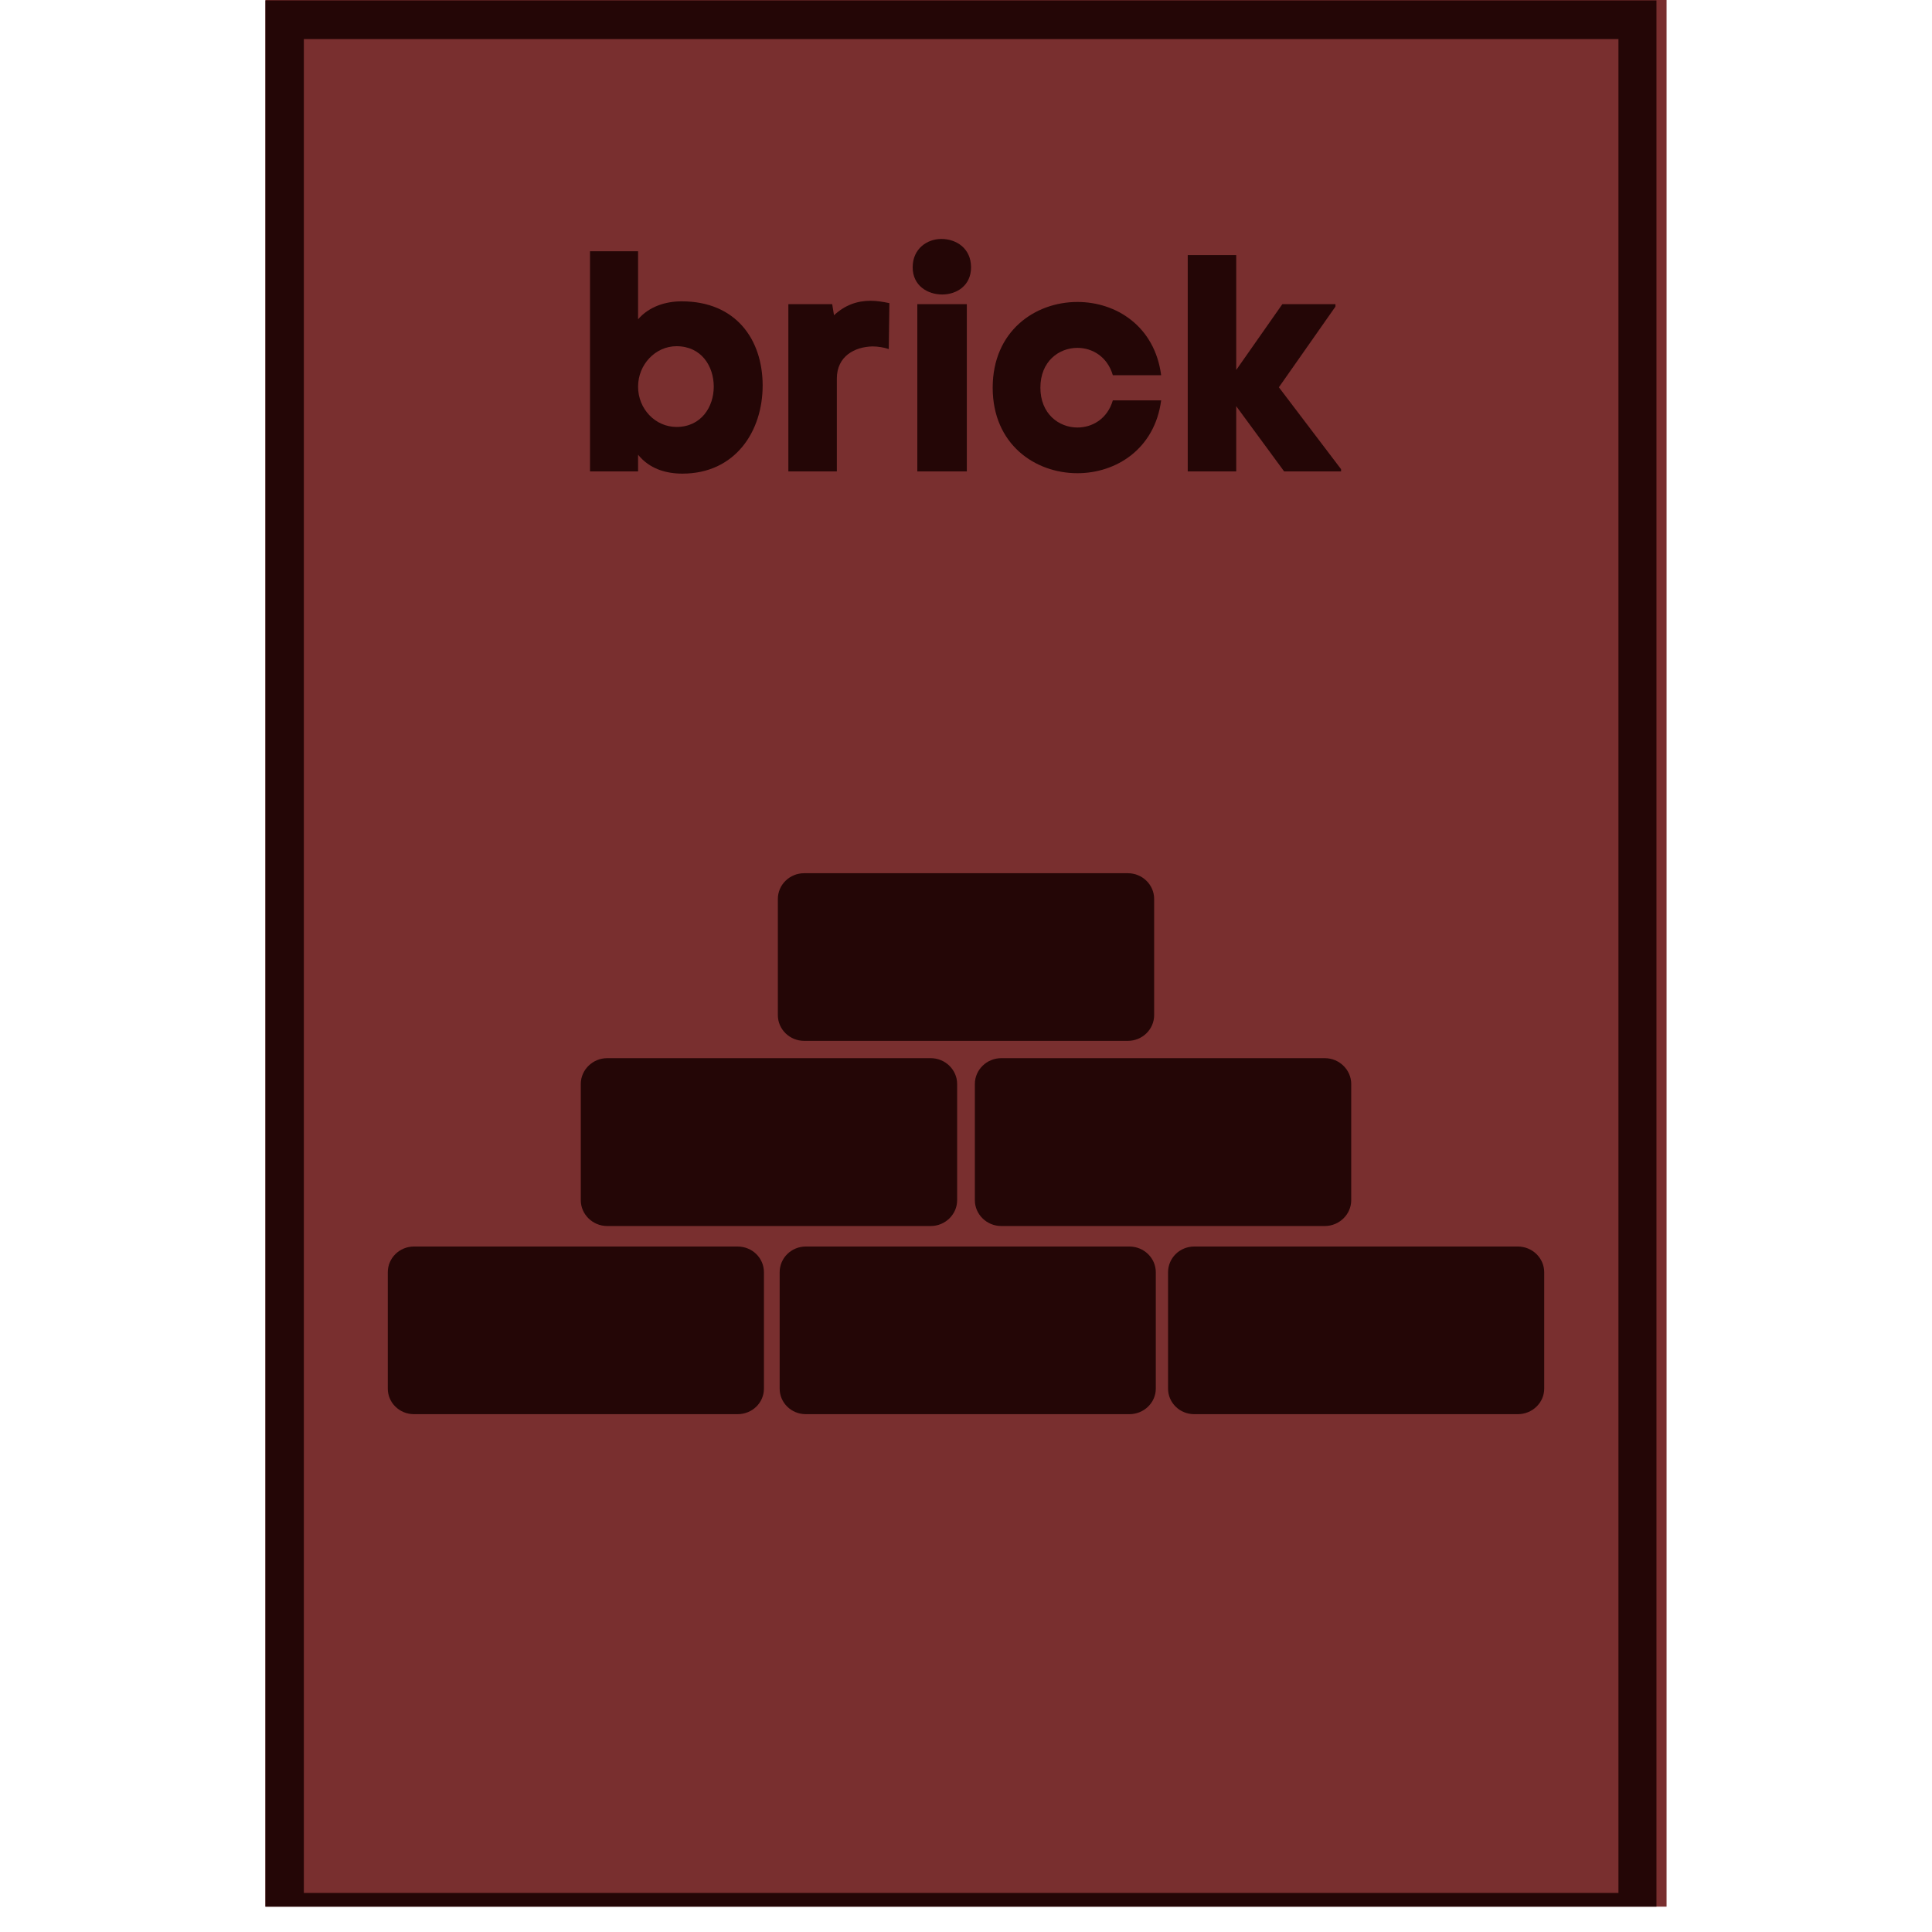 <svg xmlns="http://www.w3.org/2000/svg" xmlns:xlink="http://www.w3.org/1999/xlink" width="50" zoomAndPan="magnify" viewBox="0 0 37.5 37.5" height="50" preserveAspectRatio="xMidYMid meet" version="1.0"><defs><g/><clipPath id="72b67addfc"><path d="M 5.152 0 L 32.348 0 L 32.348 37.008 L 5.152 37.008 Z M 5.152 0 " clip-rule="nonzero"/></clipPath><clipPath id="7566d0bcc1"><path d="M 5.152 0.008 L 32.152 0.008 L 32.152 37.008 L 5.152 37.008 Z M 5.152 0.008 " clip-rule="nonzero"/></clipPath><clipPath id="48439786bf"><path d="M 7.5 24 L 15 24 L 15 27.449 L 7.5 27.449 Z M 7.5 24 " clip-rule="nonzero"/></clipPath><clipPath id="d86adb3266"><path d="M 15 16.949 L 23 16.949 L 23 21 L 15 21 Z M 15 16.949 " clip-rule="nonzero"/></clipPath><clipPath id="77dca4493d"><path d="M 22 24 L 30 24 L 30 27.449 L 22 27.449 Z M 22 24 " clip-rule="nonzero"/></clipPath><clipPath id="39691f8dfe"><path d="M 15 24 L 23 24 L 23 27.449 L 15 27.449 Z M 15 24 " clip-rule="nonzero"/></clipPath></defs><g clip-path="url(#72b67addfc)"><path fill="#792f2f" d="M 5.152 0 L 32.445 0 L 32.445 37.469 L 5.152 37.469 Z M 5.152 0 " fill-opacity="1" fill-rule="nonzero"/></g><g clip-path="url(#7566d0bcc1)"><path stroke-linecap="butt" transform="matrix(0.745, 0, 0, 0.75, 5.152, 0.006)" fill="none" stroke-linejoin="miter" d="M 0.001 0.002 L 36.251 0.002 L 36.251 49.981 L 0.001 49.981 L 0.001 0.002 " stroke="#240606" stroke-width="2" stroke-opacity="1" stroke-miterlimit="4"/></g><g fill="#240606" fill-opacity="1"><g transform="translate(11.276, 9.15)"><g><path d="M 1.957 -3.301 C 1.637 -3.301 1.324 -3.199 1.109 -2.953 L 1.109 -4.273 L 0.176 -4.273 L 0.176 0 L 1.109 0 L 1.109 -0.324 C 1.332 -0.047 1.656 0.043 1.969 0.043 C 2.992 0.043 3.527 -0.773 3.527 -1.668 C 3.527 -2.555 3.012 -3.301 1.957 -3.301 Z M 1.855 -0.863 C 1.445 -0.863 1.109 -1.211 1.109 -1.645 C 1.109 -2.074 1.445 -2.43 1.855 -2.43 C 2.34 -2.43 2.578 -2.039 2.578 -1.645 C 2.578 -1.254 2.336 -0.863 1.855 -0.863 Z M 1.855 -0.863 "/></g></g></g><g fill="#240606" fill-opacity="1"><g transform="translate(15.122, 9.15)"><g><path d="M 1.066 -3.031 L 1.031 -3.246 L 0.18 -3.246 L 0.18 0 L 1.121 0 L 1.121 -1.801 C 1.121 -2.238 1.469 -2.418 1.812 -2.426 C 1.922 -2.426 2.035 -2.406 2.129 -2.375 L 2.141 -3.266 C 2.016 -3.293 1.891 -3.312 1.777 -3.312 C 1.512 -3.312 1.277 -3.227 1.066 -3.031 Z M 1.066 -3.031 "/></g></g></g><g fill="#240606" fill-opacity="1"><g transform="translate(17.582, 9.15)"><g><path d="M 0.133 -3.961 C 0.133 -3.605 0.422 -3.434 0.707 -3.434 C 0.984 -3.434 1.266 -3.605 1.266 -3.961 C 1.266 -4.332 0.977 -4.512 0.691 -4.512 C 0.414 -4.512 0.133 -4.324 0.133 -3.961 Z M 0.223 -3.246 L 1.184 -3.246 L 1.184 0 L 0.223 0 Z M 0.223 -3.246 "/></g></g></g><g fill="#240606" fill-opacity="1"><g transform="translate(19.19, 9.15)"><g><path d="M 3.348 -1.379 L 2.41 -1.379 C 2.305 -1.02 2.012 -0.852 1.723 -0.852 C 1.363 -0.852 1.004 -1.117 1.004 -1.625 C 1.004 -2.137 1.363 -2.398 1.723 -2.398 C 2.012 -2.398 2.305 -2.227 2.41 -1.867 L 3.348 -1.867 C 3.223 -2.82 2.473 -3.289 1.723 -3.289 C 0.898 -3.289 0.078 -2.723 0.078 -1.625 C 0.078 -0.527 0.898 0.035 1.723 0.035 C 2.473 0.035 3.223 -0.434 3.348 -1.379 Z M 3.348 -1.379 "/></g></g></g><g fill="#240606" fill-opacity="1"><g transform="translate(22.874, 9.15)"><g><path d="M 1.949 -1.633 L 3.047 -3.199 L 3.047 -3.246 L 2.016 -3.246 L 1.121 -1.969 L 1.121 -4.199 L 0.18 -4.199 L 0.18 0 L 1.121 0 L 1.121 -1.266 L 2.051 0 L 3.156 0 L 3.156 -0.043 Z M 1.949 -1.633 "/></g></g></g><g clip-path="url(#48439786bf)"><path fill="#240606" d="M 14.316 27.449 L 8.035 27.449 C 7.754 27.449 7.527 27.227 7.527 26.953 L 7.527 24.695 C 7.527 24.418 7.754 24.195 8.035 24.195 L 14.316 24.195 C 14.602 24.195 14.828 24.418 14.828 24.695 L 14.828 26.953 C 14.828 27.227 14.602 27.449 14.316 27.449 " fill-opacity="1" fill-rule="nonzero"/></g><g clip-path="url(#d86adb3266)"><path fill="#240606" d="M 21.891 20.203 L 15.609 20.203 C 15.328 20.203 15.098 19.98 15.098 19.703 L 15.098 17.449 C 15.098 17.172 15.328 16.949 15.609 16.949 L 21.891 16.949 C 22.172 16.949 22.402 17.172 22.402 17.449 L 22.402 19.703 C 22.402 19.98 22.172 20.203 21.891 20.203 " fill-opacity="1" fill-rule="nonzero"/></g><path fill="#240606" d="M 18.066 23.797 L 11.785 23.797 C 11.504 23.797 11.273 23.57 11.273 23.297 L 11.273 21.039 C 11.273 20.766 11.504 20.539 11.785 20.539 L 18.066 20.539 C 18.348 20.539 18.578 20.766 18.578 21.039 L 18.578 23.297 C 18.578 23.57 18.348 23.797 18.066 23.797 " fill-opacity="1" fill-rule="nonzero"/><path fill="#240606" d="M 25.715 23.797 L 19.434 23.797 C 19.152 23.797 18.922 23.57 18.922 23.297 L 18.922 21.039 C 18.922 20.766 19.152 20.539 19.434 20.539 L 25.715 20.539 C 25.996 20.539 26.227 20.766 26.227 21.039 L 26.227 23.297 C 26.227 23.57 25.996 23.797 25.715 23.797 " fill-opacity="1" fill-rule="nonzero"/><g clip-path="url(#77dca4493d)"><path fill="#240606" d="M 29.461 27.449 L 23.18 27.449 C 22.898 27.449 22.672 27.227 22.672 26.953 L 22.672 24.695 C 22.672 24.418 22.898 24.195 23.18 24.195 L 29.461 24.195 C 29.742 24.195 29.973 24.418 29.973 24.695 L 29.973 26.953 C 29.973 27.227 29.742 27.449 29.461 27.449 " fill-opacity="1" fill-rule="nonzero"/></g><g clip-path="url(#39691f8dfe)"><path fill="#240606" d="M 21.922 27.449 L 15.641 27.449 C 15.359 27.449 15.133 27.227 15.133 26.953 L 15.133 24.695 C 15.133 24.418 15.359 24.195 15.641 24.195 L 21.922 24.195 C 22.203 24.195 22.434 24.418 22.434 24.695 L 22.434 26.953 C 22.434 27.227 22.203 27.449 21.922 27.449 " fill-opacity="1" fill-rule="nonzero"/></g></svg>